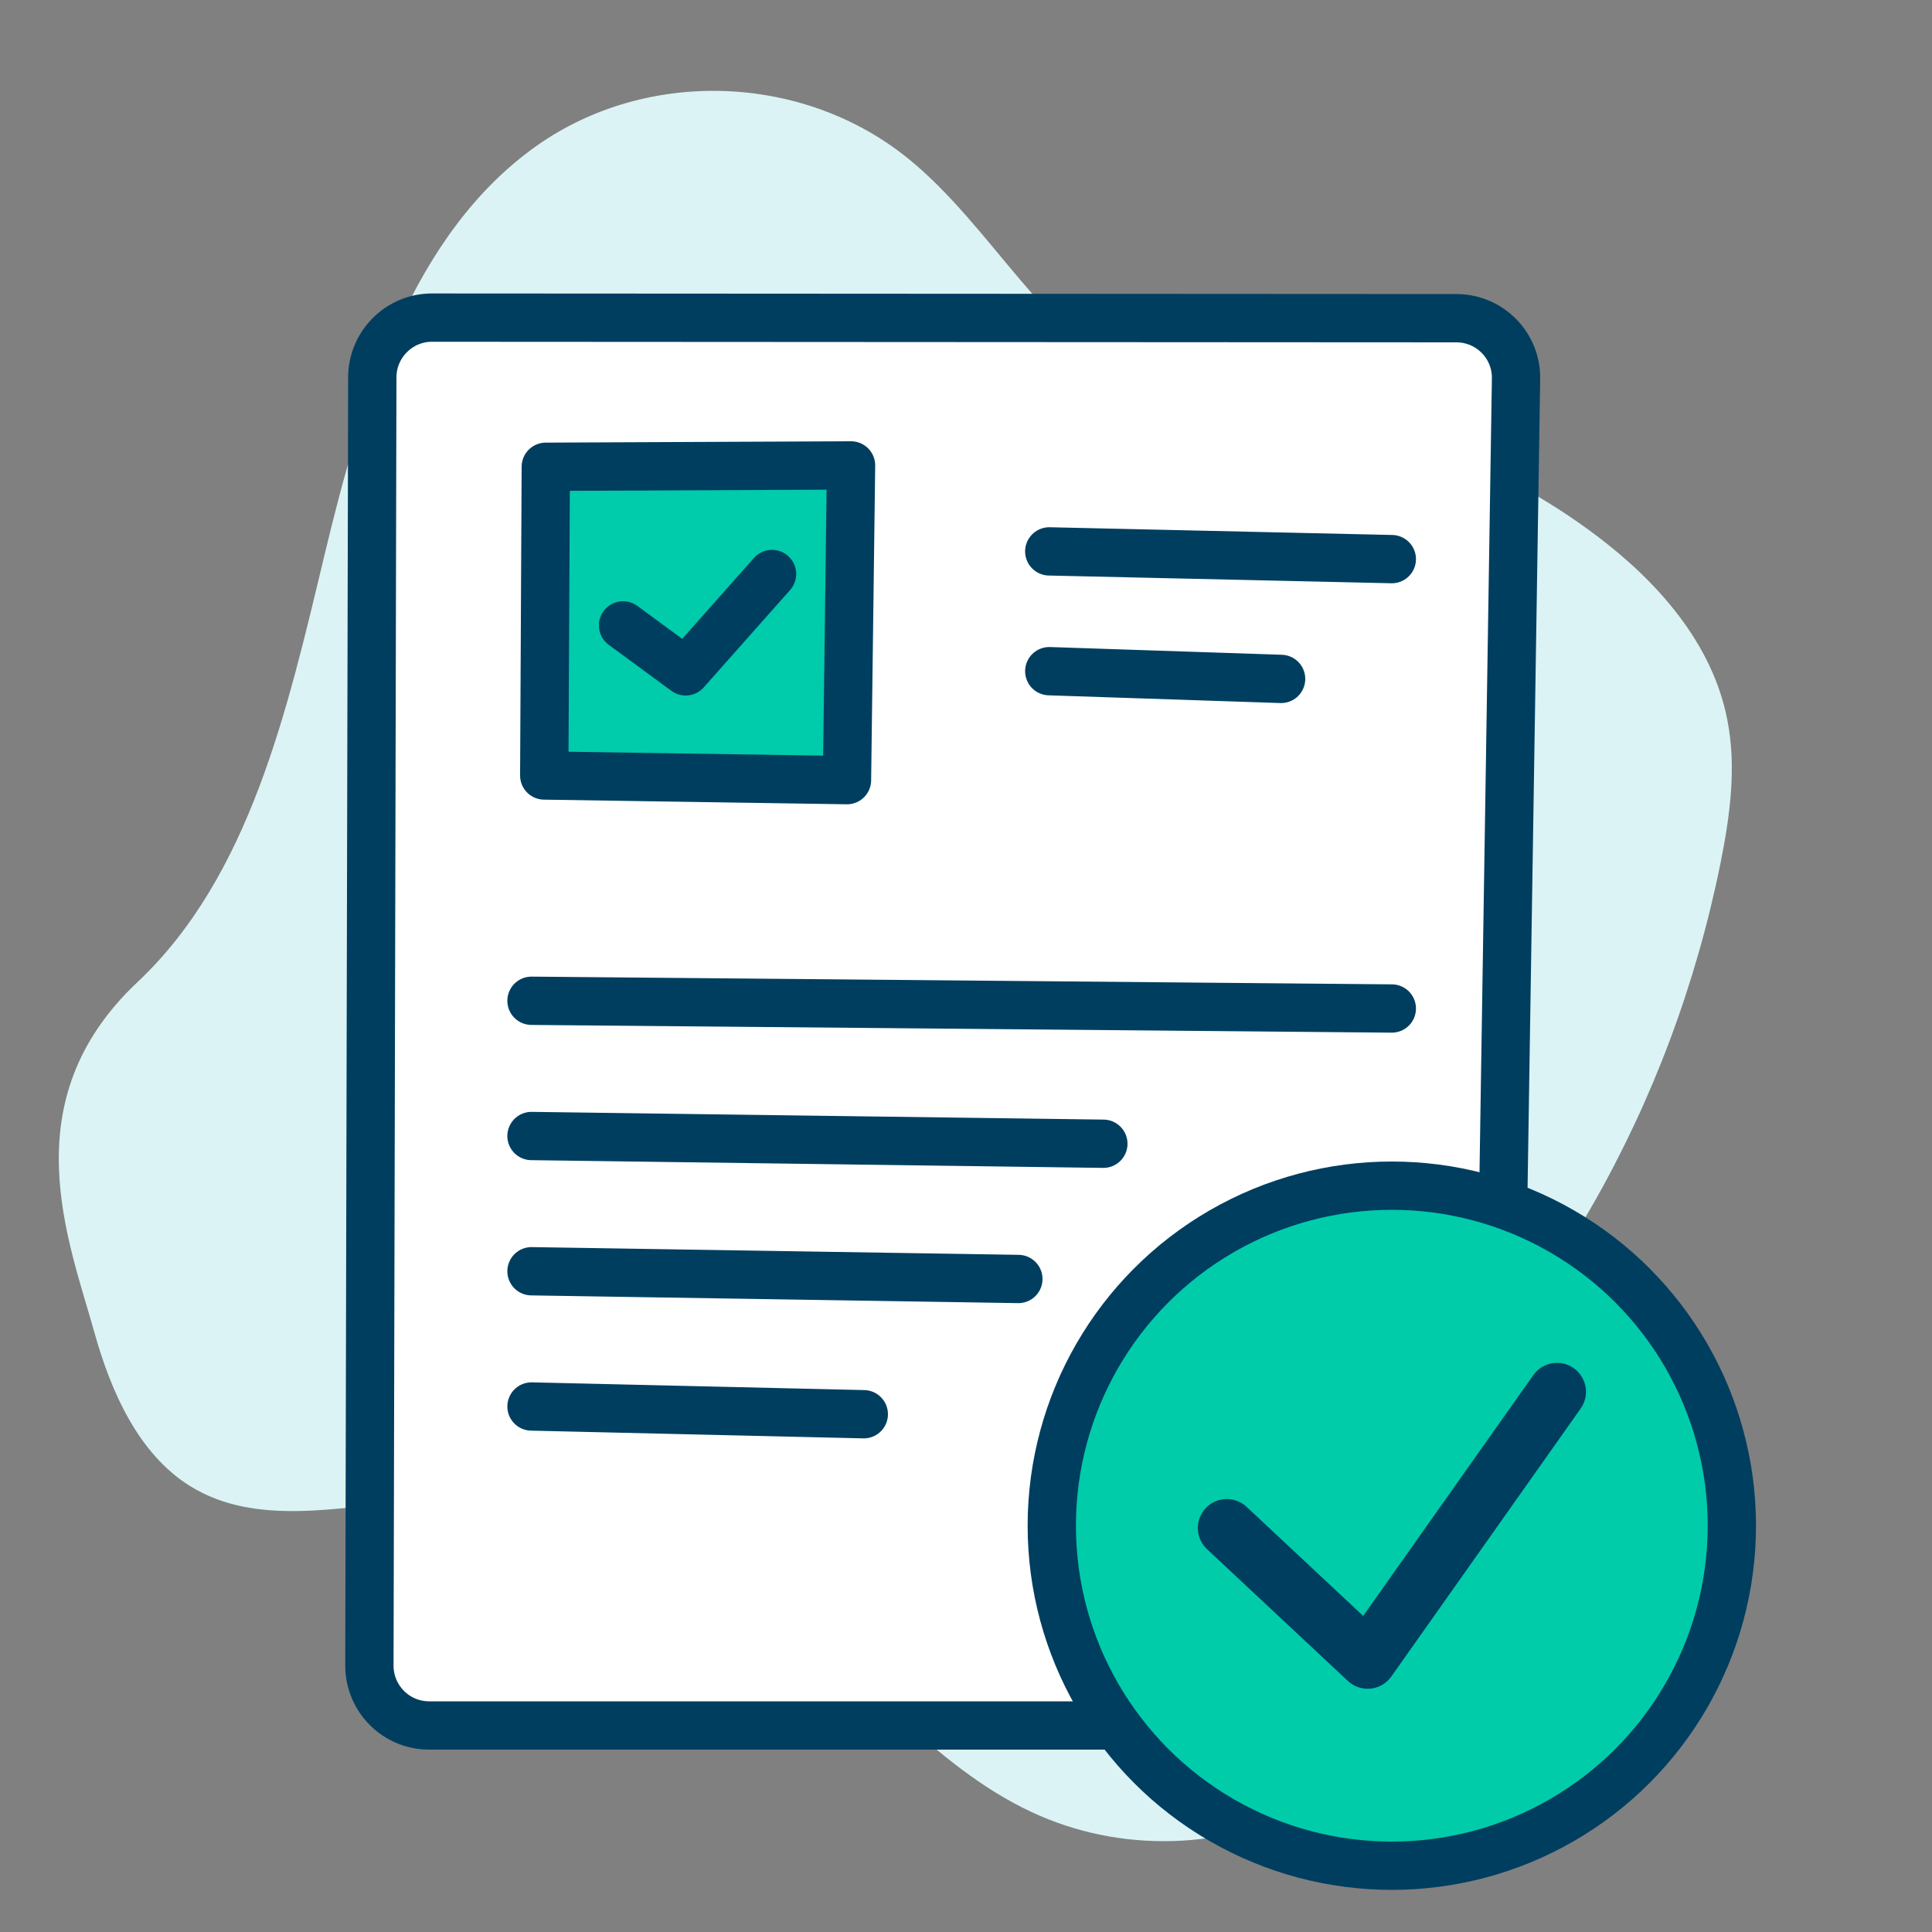 <?xml version="1.0" encoding="utf-8"?>
<!-- Generator: Adobe Adobe Illustrator 24.2.0, SVG Export Plug-In . SVG Version: 6.00 Build 0)  -->
<svg version="1.1" xmlns="http://www.w3.org/2000/svg" xmlns:xlink="http://www.w3.org/1999/xlink" x="0px" y="0px" width="1000px"
	 height="1000px" viewBox="0 0 1000 1000" style="enable-background:new 0 0 1000 1000;" xml:space="preserve">
<rect x="0" y="0" width="1000" height="1000" fill="#808080" stroke="none"/>
<style type="text/css">
	.st0{fill:#DBF3F5;}
	.st1{fill:#FFFFFF;stroke:#003E60;stroke-width:25;stroke-linecap:round;stroke-linejoin:round;stroke-miterlimit:10;}
	.st2{fill:#00CBAA;stroke:#003E60;stroke-width:25;stroke-linecap:round;stroke-linejoin:round;stroke-miterlimit:10;}
	.st3{fill:none;stroke:#003E60;stroke-width:25;stroke-linecap:round;stroke-linejoin:round;stroke-miterlimit:10;}
	.st4{fill:#00CCAA;stroke:#003E60;stroke-width:25;stroke-linecap:round;stroke-linejoin:round;stroke-miterlimit:10;}
	.st5{fill:none;stroke:#003E60;stroke-width:30;stroke-linecap:round;stroke-linejoin:round;stroke-miterlimit:10;}
</style>
<g id="Layer_4">
	<path class="st0" d="M71.2,508.3c58.2-54.8,77.6-141.1,96.8-221.2S213.3,120.9,278,75.3c57-40.1,137.7-37.3,192.1,6.8
		c43.2,35,70.2,92.3,119.8,115.6c28.5,13.4,60.6,13.6,91.4,18.2c52,7.8,102.2,29.1,145.1,61.4c31.3,23.6,60,55.5,67.7,95.5
		c4.8,24.4,1.3,49.8-3.6,74.1c-12.6,62.4-35.1,122.5-66.3,177c-14.8,25.9-31.8,51.1-40.3,80c-10.2,34.5-7.6,71.9-14.9,107.2
		c-10.9,52.2-44.7,98.4-89.5,122.6s-99.9,25.7-145.8,4.1c-50.3-23.6-86.7-71.3-131.6-105.1c-53.8-40.4-120.7-60.5-186.4-55.8
		c-39.8,2.8-82.9,13.6-117.3-7.7c-26.4-16.4-40.8-48.2-49.5-79.4C35.7,642.3,5.6,570,71.2,508.3z"/>
</g>
<g id="Layer_3">
</g>
<g id="Layer_2">
	<path class="st1" d="M192.7,195.3l-1.5,666.8c0,17.1,13.8,31,30.9,31h521.3c16.9,0,30.7-13.6,30.9-30.5l10.4-666.5
		c0.3-17.3-13.6-31.4-30.9-31.4l-530.3-0.3C206.6,164.4,192.7,178.3,192.7,195.3z"/>
	<line class="st1" x1="543.1" y1="285.4" x2="720.4" y2="289.4"/>
	<line class="st1" x1="543.1" y1="347.4" x2="663.1" y2="351.4"/>
	<line class="st1" x1="275.1" y1="518" x2="720.4" y2="522"/>
	<line class="st1" x1="275.1" y1="588" x2="571.1" y2="592"/>
	<line class="st1" x1="275.1" y1="658" x2="527.1" y2="662"/>
	<line class="st1" x1="275.1" y1="728" x2="447.1" y2="732"/>
	<polygon class="st2" points="282.5,241.6 281.7,401.4 438.4,403.8 440.5,240.9 	"/>
	<polyline class="st3" points="322.5,323.7 354.9,347.5 399.6,297.1 	"/>
</g>
<g id="Layer_5">
	<circle class="st4" cx="720.4" cy="789.7" r="176"/>
	<polyline class="st5" points="635,790.9 707.9,859.1 805.9,720.4 	"/>
</g>
</svg>

